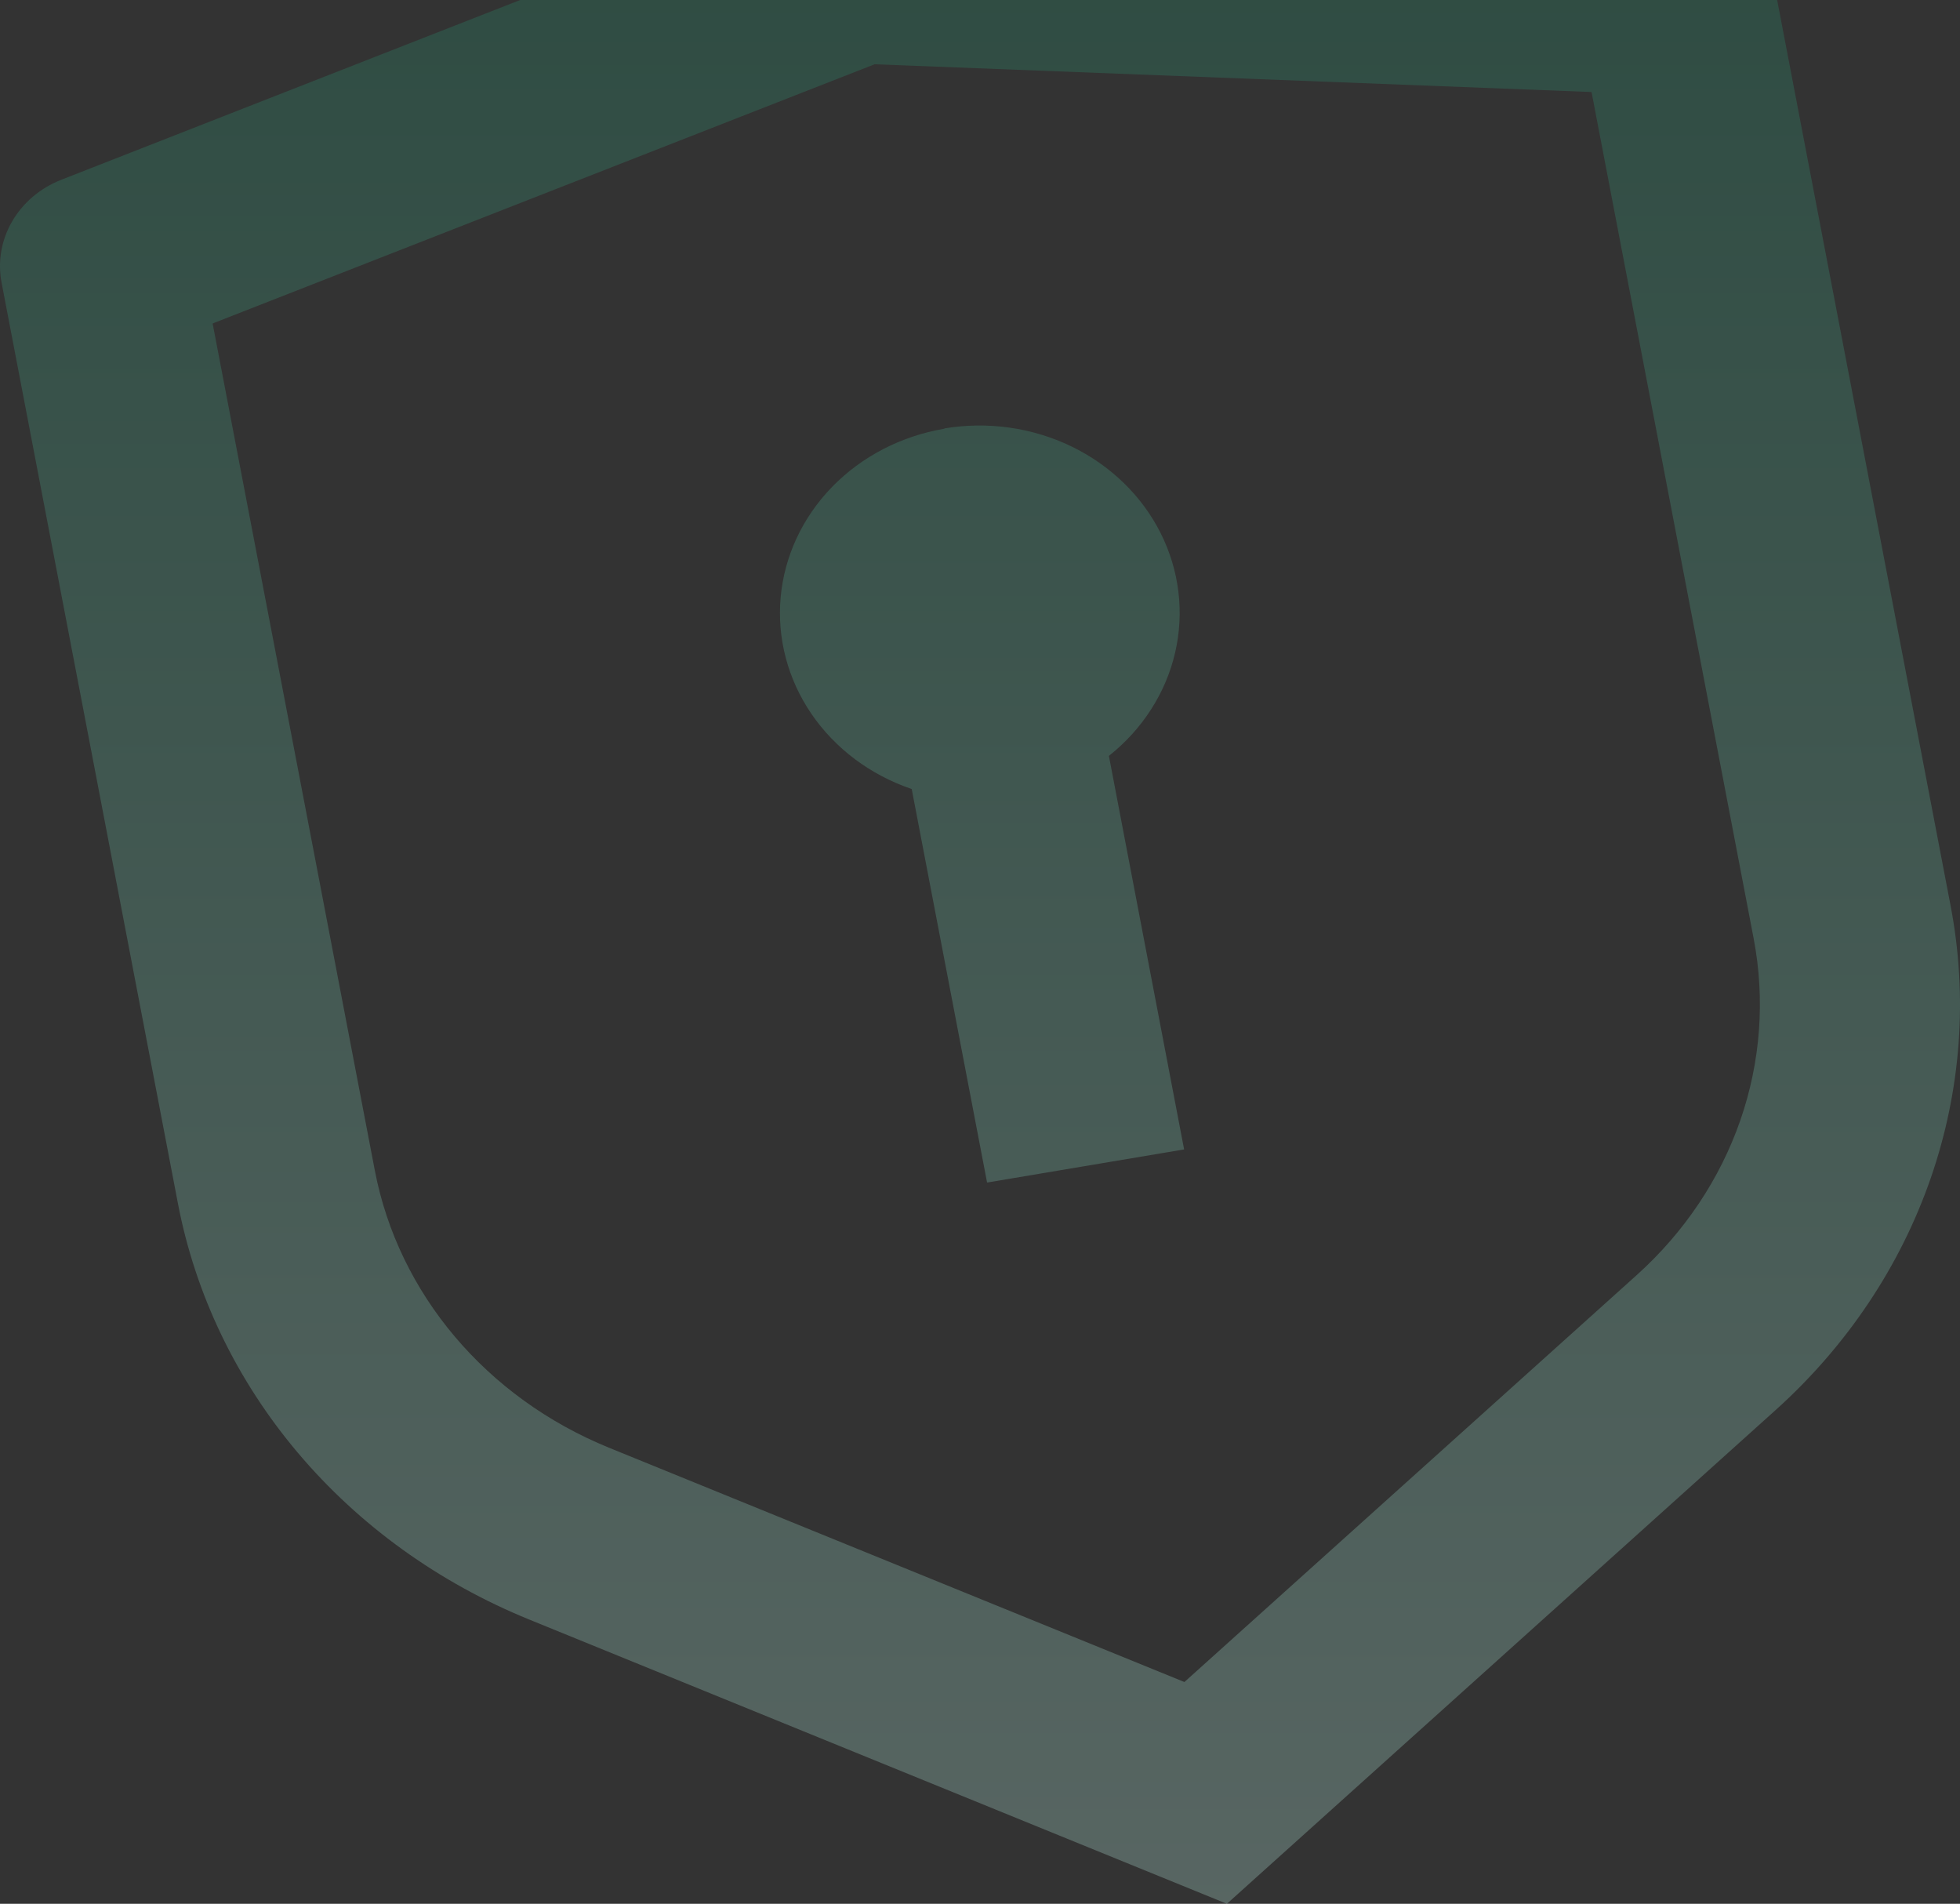 <svg width="173" height="168" viewBox="0 0 173 168" fill="none" xmlns="http://www.w3.org/2000/svg">
<rect x="0" y="0" width="173" height="168" fill="#333333" stroke="none"/>
<path opacity="0.25" d="M74.004 -11L148.273 -8.143C152.411 -7.976 155.872 -5.158 156.604 -1.339L172.168 79.915C173.708 87.95 173.104 96.216 170.411 103.98C167.718 111.745 163.018 118.768 156.73 124.425L108.292 168L46.701 142.911C38.706 139.653 31.693 134.599 26.286 128.195C20.879 121.791 17.244 114.237 15.706 106.202L0.139 24.936C-0.59 21.13 1.607 17.349 5.427 15.857L74.004 -11ZM77.198 5.671L18.767 28.544L33.083 103.283C35.168 114.166 42.927 123.344 53.761 127.757L104.543 148.429L144.484 112.502C148.678 108.727 151.812 104.043 153.609 98.864C155.406 93.685 155.81 88.171 154.786 82.811L140.479 8.12L77.198 5.671ZM83.353 37.807C87.178 37.168 91.121 37.726 94.572 39.396C98.023 41.066 100.79 43.754 102.444 47.044C104.097 50.335 104.546 54.044 103.721 57.598C102.895 61.151 100.841 64.352 97.877 66.703L104.516 101.431L87.125 104.353L80.473 69.627C76.825 68.388 73.715 66.058 71.624 62.998C69.533 59.937 68.578 56.317 68.906 52.697C69.235 49.078 70.829 45.66 73.441 42.972C76.053 40.285 79.539 38.478 83.358 37.831L83.353 37.807Z" fill="url(#paint0_linear_2009_821)"/>
<defs>
<linearGradient id="paint0_linear_2009_821" x1="86.5" y1="-11" x2="86.5" y2="168" gradientUnits="userSpaceOnUse">
<stop stop-color="#1C946D"/>
<stop offset="1" stop-color="#C7FFF2"/>
</linearGradient>
</defs>
</svg>
